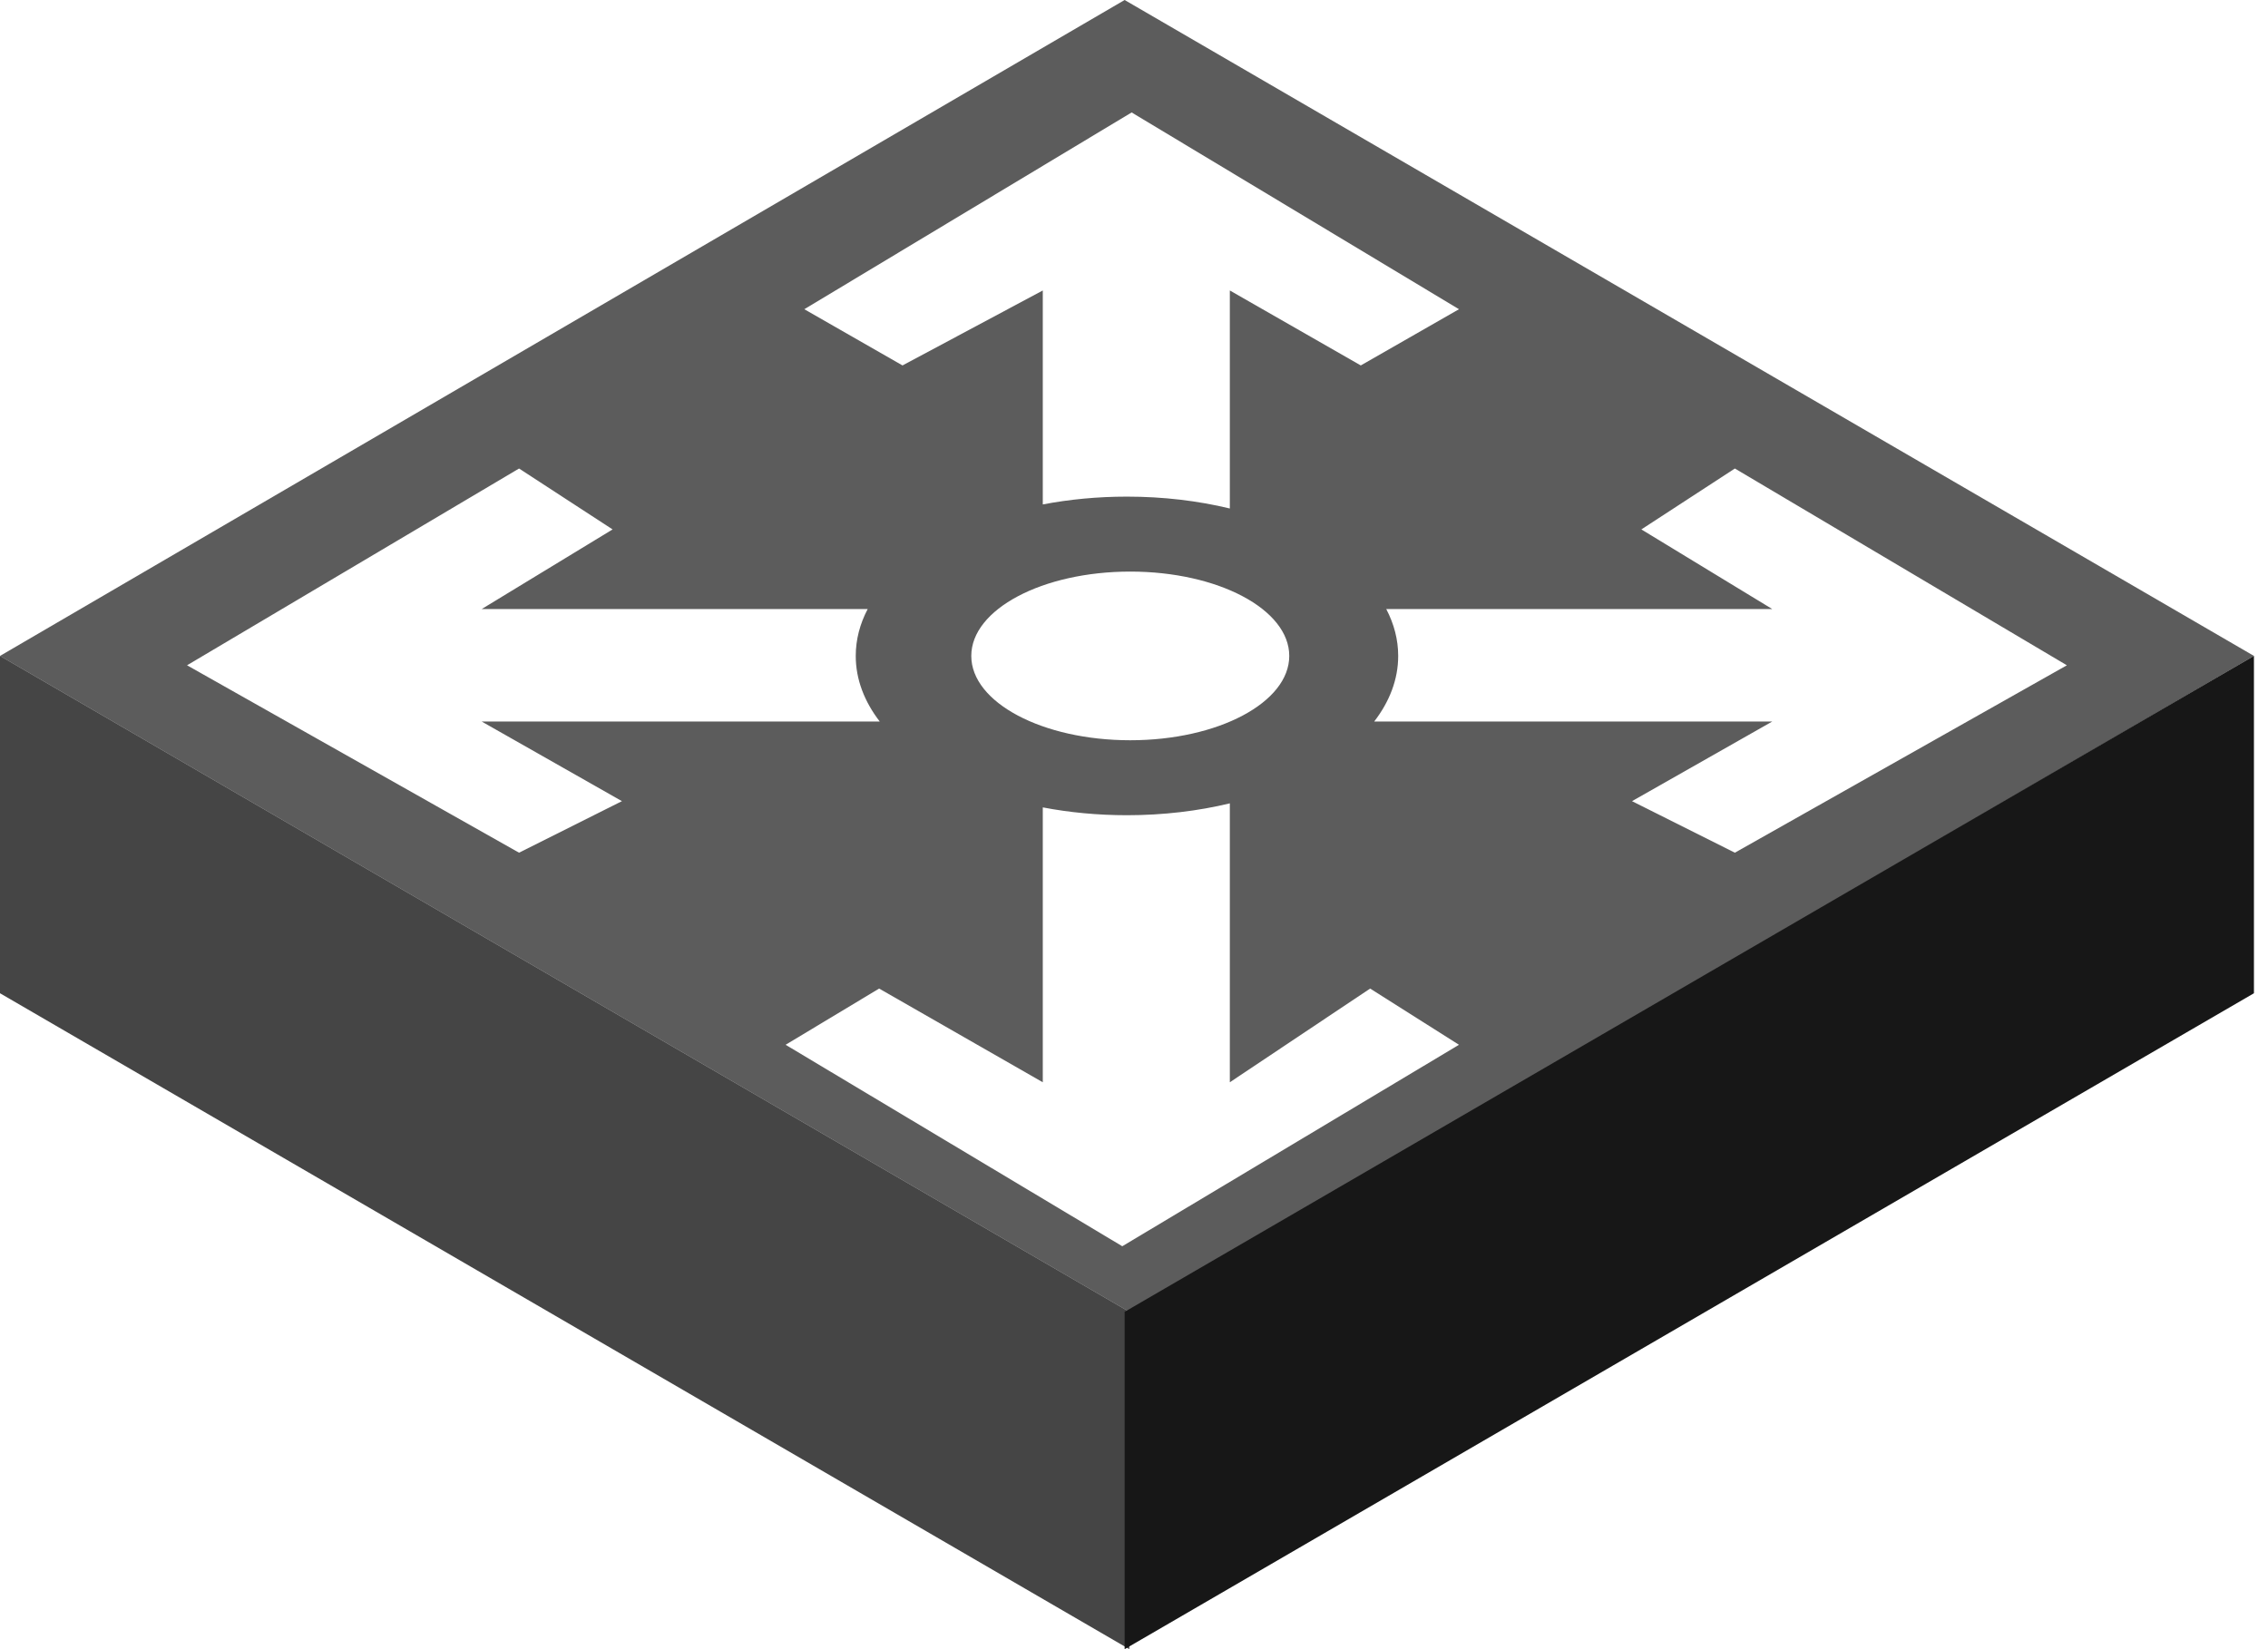 <svg width="121" height="88" viewBox="0 0 121 88" fill="none" xmlns="http://www.w3.org/2000/svg">
<path fill-rule="evenodd" clip-rule="evenodd" d="M0 35L60.25 70V88L0 53V35Z" fill="#171717" fill-opacity="0.8"/>
<g filter="url(#filter0_b_56_1463)">
<path fill-rule="evenodd" clip-rule="evenodd" d="M60 0L120.25 35L60.25 70L0 35L60 0Z" fill="#171717" fill-opacity="0.7"/>
</g>
<path fill-rule="evenodd" clip-rule="evenodd" d="M120.25 35L60 70V88L120.25 53V35Z" fill="#171717"/>
<g filter="url(#filter1_d_56_1463)">
<path fill-rule="evenodd" clip-rule="evenodd" d="M42.911 14.5L60.374 4L77.838 14.5L72.599 17.5L65.613 13.5V25.133C63.921 24.725 62.068 24.5 60.125 24.5C58.557 24.5 57.048 24.646 55.634 24.917V13.5L48.15 17.5L42.911 14.5ZM74.595 33C74.595 32.13 74.372 31.29 73.959 30.5H94.553L87.568 26.25L92.557 23L110.27 33.5L92.557 43.5L87.069 40.75L94.553 36.5H73.315C74.137 35.433 74.595 34.248 74.595 33ZM60.125 41.5C62.068 41.5 63.921 41.275 65.613 40.867V55.75L73.098 50.75L77.838 53.75L59.875 64.5L41.913 53.75L46.902 50.75L55.634 55.75V41.083C57.048 41.354 58.557 41.5 60.125 41.5ZM45.655 33C45.655 32.13 45.877 31.29 46.291 30.5H25.697L32.682 26.25L27.692 23L9.979 33.5L27.692 43.5L33.181 40.75L25.697 36.5H46.935C46.113 35.433 45.655 34.248 45.655 33ZM60.301 37.5C64.986 37.5 68.783 35.485 68.783 33C68.783 30.515 64.986 28.5 60.301 28.5C55.616 28.5 51.819 30.515 51.819 33C51.819 35.485 55.616 37.5 60.301 37.5Z" fill="white"/>
</g>
<defs>
<filter id="filter0_b_56_1463" x="-135.914" y="-135.914" width="392.078" height="341.828" filterUnits="userSpaceOnUse" color-interpolation-filters="sRGB">
<feFlood flood-opacity="0" result="BackgroundImageFix"/>
<feGaussianBlur in="BackgroundImageFix" stdDeviation="67.957"/>
<feComposite in2="SourceAlpha" operator="in" result="effect1_backgroundBlur_56_1463"/>
<feBlend mode="normal" in="SourceGraphic" in2="effect1_backgroundBlur_56_1463" result="shape"/>
</filter>
<filter id="filter1_d_56_1463" x="9.979" y="4" width="100.291" height="62.5" filterUnits="userSpaceOnUse" color-interpolation-filters="sRGB">
<feFlood flood-opacity="0" result="BackgroundImageFix"/>
<feColorMatrix in="SourceAlpha" type="matrix" values="0 0 0 0 0 0 0 0 0 0 0 0 0 0 0 0 0 0 127 0" result="hardAlpha"/>
<feOffset dy="2"/>
<feComposite in2="hardAlpha" operator="out"/>
<feColorMatrix type="matrix" values="0 0 0 0 0.09 0 0 0 0 0.09 0 0 0 0 0.09 0 0 0 1 0"/>
<feBlend mode="normal" in2="BackgroundImageFix" result="effect1_dropShadow_56_1463"/>
<feBlend mode="normal" in="SourceGraphic" in2="effect1_dropShadow_56_1463" result="shape"/>
</filter>
</defs>
</svg>
